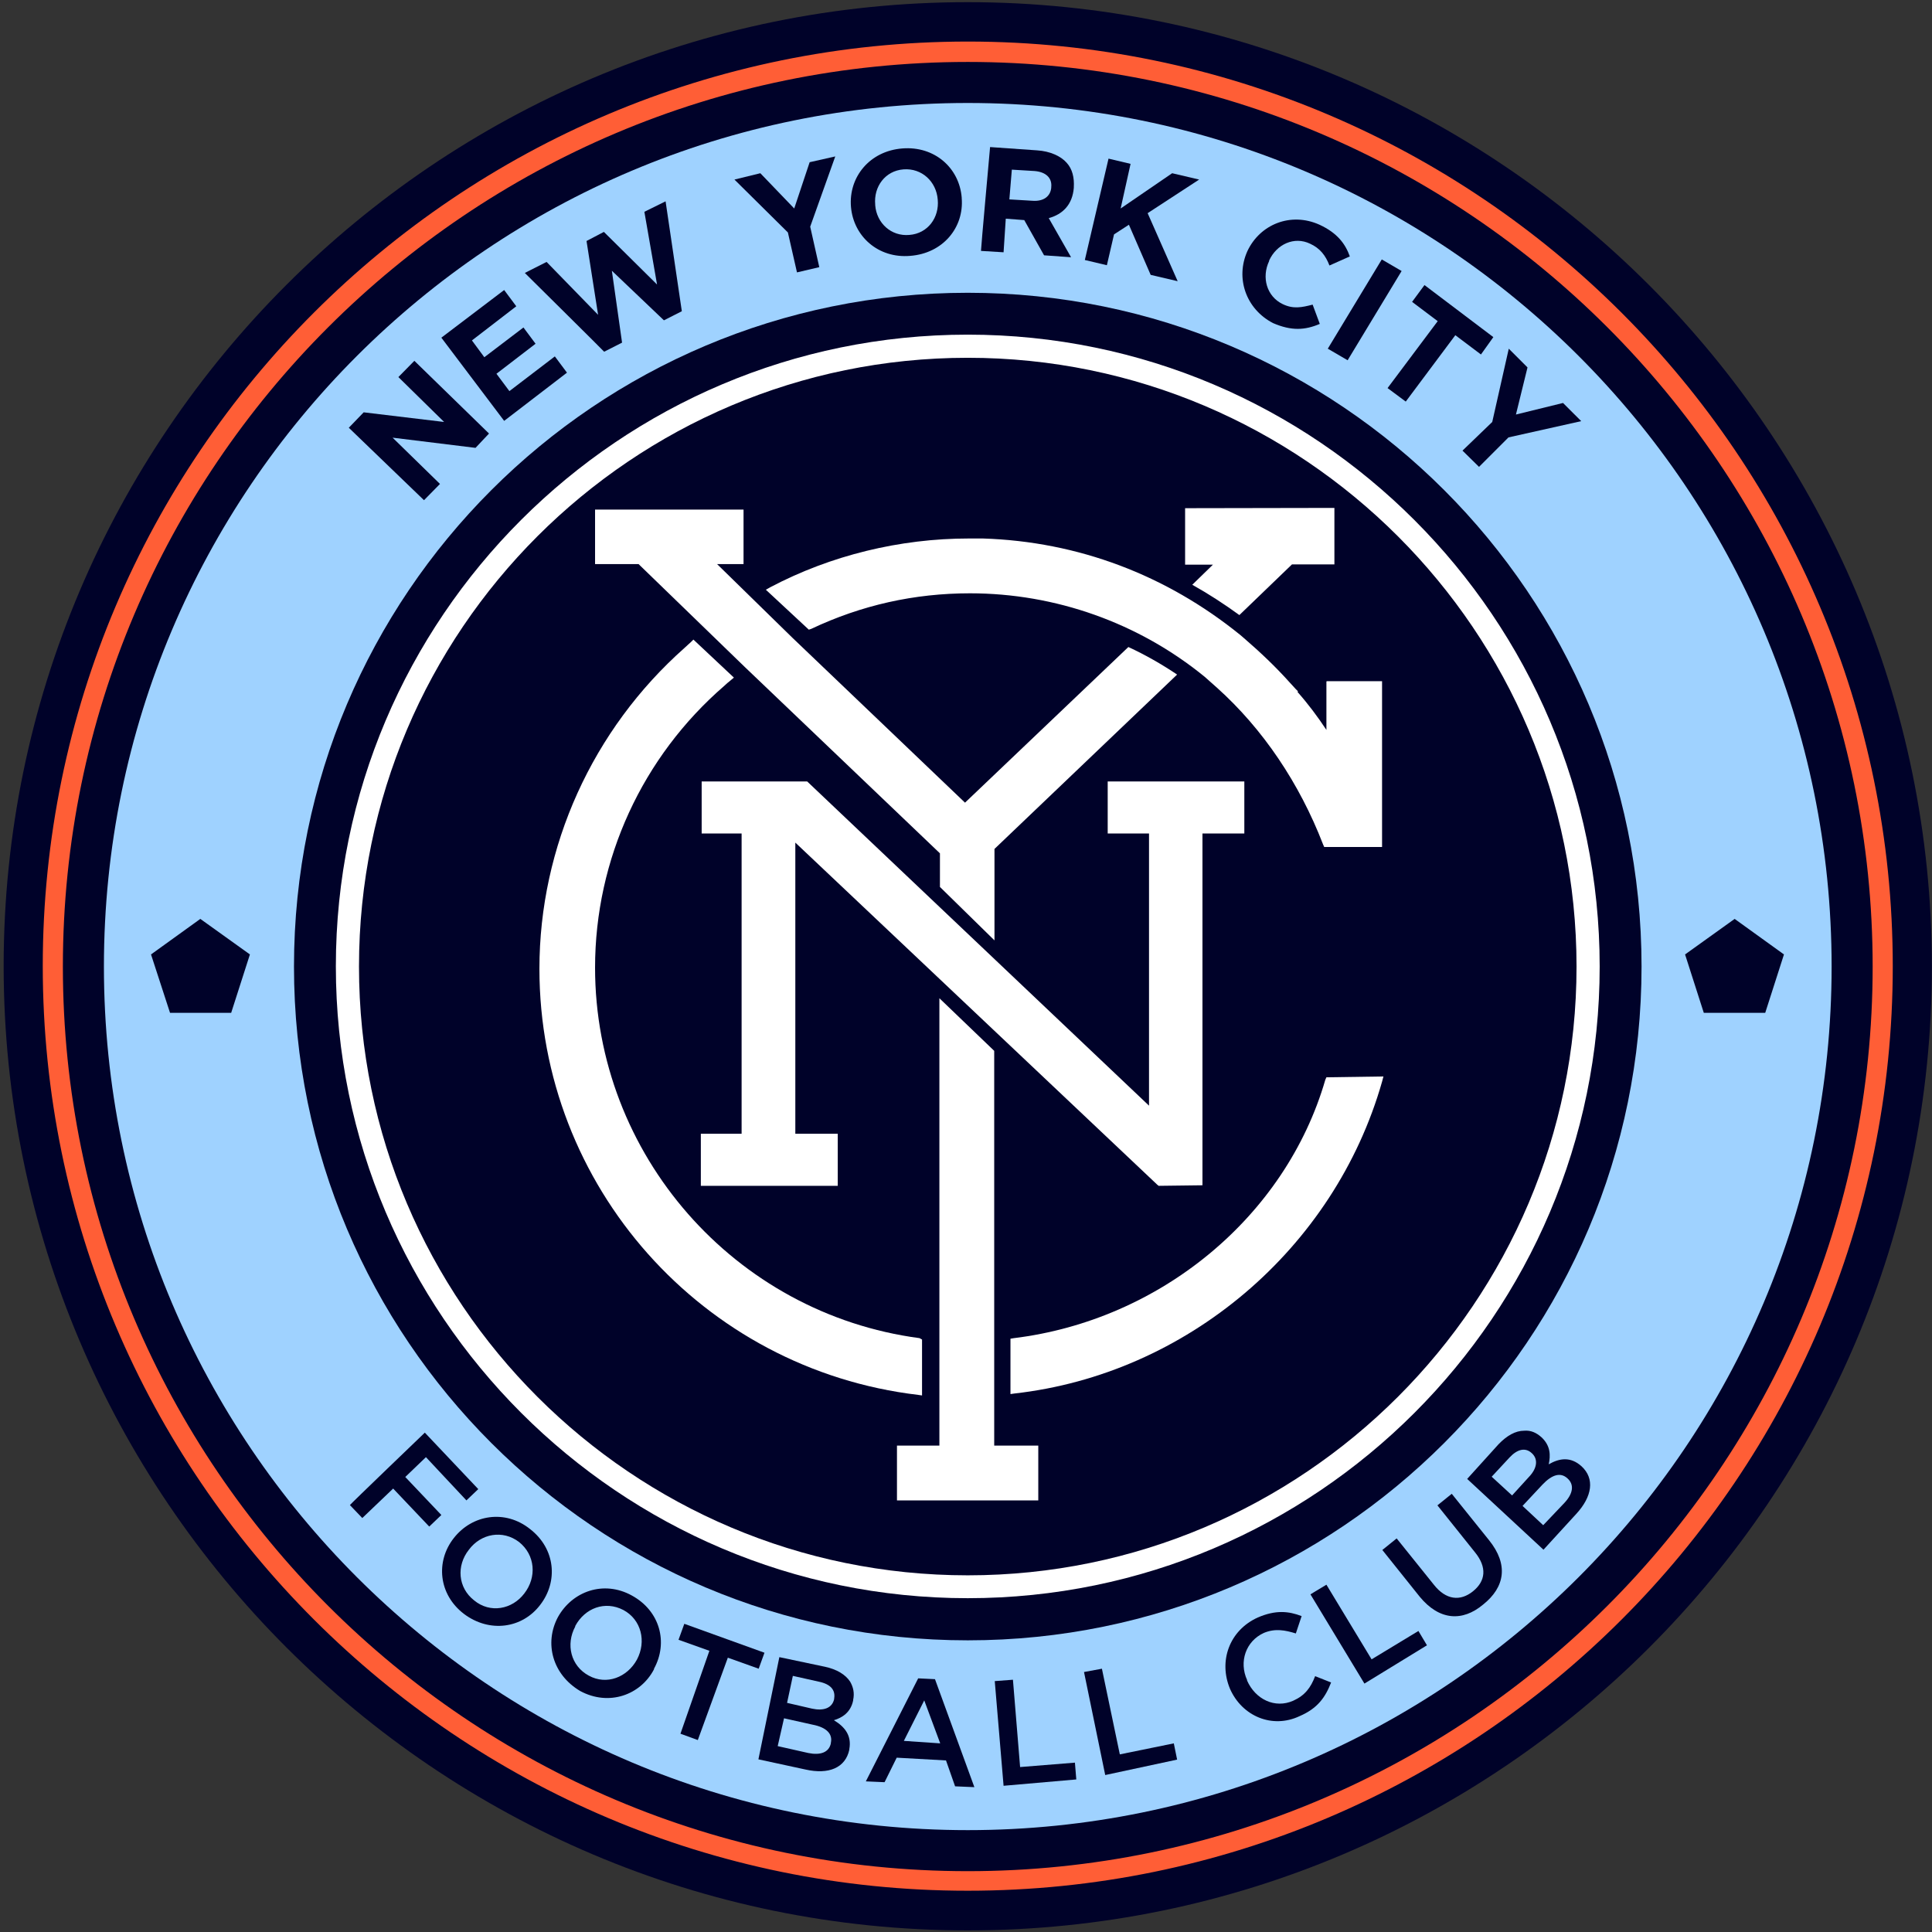 <svg width="513" height="513" viewBox="0 0 513 513" fill="none" xmlns="http://www.w3.org/2000/svg">
<rect x="0" y="0" width="513" height="513" fill="#333333" stroke="none"/>
<g clip-path="url(#clip0_795_4529)">
<path d="M256.969 0.575C115.803 0.575 0.969 115.482 0.969 256.502C0.969 397.521 115.803 512.575 256.969 512.575C398.134 512.575 512.969 397.667 512.969 256.648C512.969 115.628 398.134 0.575 256.969 0.575Z" fill="#000229"/>
<path d="M256.969 485.951C383.649 485.951 486.345 383.289 486.345 256.648C486.345 130.008 383.649 27.345 256.969 27.345C130.288 27.345 27.593 130.008 27.593 256.648C27.593 383.289 130.288 485.951 256.969 485.951Z" fill="#9FD2FF"/>
<path d="M45.147 268.936L40.1 253.43L53.192 243.994L66.358 253.43L61.384 268.936H45.147Z" fill="#000229"/>
<path d="M452.406 268.936L447.433 253.43L460.598 243.994L473.691 253.43L468.717 268.936H452.406Z" fill="#000229"/>
<path d="M256.968 435.555C355.776 435.555 435.876 355.456 435.876 256.648C435.876 157.84 355.776 77.74 256.968 77.74C158.161 77.74 78.061 157.84 78.061 256.648C78.061 355.456 158.161 435.555 256.968 435.555Z" fill="#000229"/>
<path d="M256.968 502.042C121.508 502.042 11.355 391.889 11.355 256.502C11.355 121.114 121.508 11.034 256.968 11.034C392.429 11.034 502.582 121.187 502.582 256.575C502.582 391.962 392.356 502.042 256.968 502.042ZM256.968 16.447C124.507 16.447 16.694 124.186 16.694 256.648C16.694 389.11 124.507 496.849 256.968 496.849C389.43 496.849 497.243 389.11 497.243 256.648C497.243 124.186 389.43 16.447 256.968 16.447Z" fill="#FF5E36"/>
<path d="M256.968 424.364C164.443 424.364 89.179 349.027 89.179 256.574C89.179 164.122 164.443 88.858 256.968 88.858C349.494 88.858 424.758 164.195 424.758 256.648C424.758 349.1 349.494 424.364 256.968 424.364ZM256.968 95.002C167.88 95.002 95.323 167.413 95.323 256.648C95.323 345.882 167.88 418.293 256.968 418.293C346.056 418.293 418.614 345.736 418.614 256.648C418.614 167.56 346.056 95.002 256.968 95.002Z" fill="white"/>
<path d="M294.125 207.496V221.32H305.096V293.585L214.326 207.496H198.088H186.312V221.32H196.918V301.046H186.093V314.87H222.445V301.046H211.181V223.734L307.291 314.577L307.656 314.87L319.286 314.724V221.32H330.404V207.496H294.125Z" fill="white"/>
<path d="M263.99 383.843V279.029L249.435 265.059V383.843H238.171V398.399H275.693V383.843H263.99Z" fill="white"/>
<path d="M299.611 171.802L256.237 213.128L210.45 169.388L190.408 149.786H197.43V135.304H158.006V149.786H169.563L197.723 177.068L249.581 226.586V235.509L264.063 249.699V225.416L312.557 179.116C308.534 176.41 304.072 173.85 299.611 171.802Z" fill="white"/>
<path d="M314.678 134.938V149.933H322.066L316.58 155.272C320.895 157.686 325.064 160.392 329.087 163.318L343.058 149.86H354.322V134.865L314.678 134.938Z" fill="white"/>
<path d="M244.169 355.317C195.017 348.808 158.006 306.531 158.006 256.94C158.006 228.122 170.587 200.913 192.31 182.115C192.603 181.896 192.969 181.457 193.481 181.091L194.87 179.921L184.118 169.827L183.46 170.485C182.948 170.997 182.436 171.363 181.778 172.021C157.348 193.672 143.231 224.757 143.231 257.233C143.231 314.943 186.459 363.583 243.803 370.385L244.827 370.531V355.683L244.169 355.317Z" fill="white"/>
<path d="M352.2 181.018V193.818C349.933 190.38 347.373 186.943 344.52 183.724L344.667 183.578L344.008 182.92C343.496 182.408 343.131 181.896 342.472 181.238C338.669 176.995 334.646 173.192 330.331 169.462L329.307 168.584C309.704 152.712 286.299 143.788 260.991 142.984H257.261C238.975 142.984 220.616 147.446 204.525 155.93L203.355 156.588L214.765 167.194L215.423 166.975C228.735 160.684 242.779 157.539 257.554 157.539C280.228 157.539 302.317 165.366 319.871 179.702L323.163 182.627C335.304 193.526 345.032 207.935 351.323 224.246L351.615 224.904H366.975V180.872H352.274L352.2 181.018Z" fill="white"/>
<path d="M352.201 286.051L351.908 286.71C341.375 323.062 308.095 350.563 269.183 355.318L268.306 355.464V370.166L269.33 370.019C315.044 364.899 354.322 331.619 366.975 287.222L367.341 285.832L352.201 286.051Z" fill="white"/>
<path d="M92.617 113.58L96.566 109.484L117.924 112.044L105.782 100.122L110.024 95.807L129.846 115.116L126.262 118.92L104.246 116.213L116.827 128.501L112.584 132.817L92.617 113.58Z" fill="#000229"/>
<path d="M117.192 89.662L133.869 77.009L137.087 81.324L125.311 90.394L128.603 94.856L138.989 86.956L142.207 91.272L131.821 99.244L135.259 103.852L147.327 94.636L150.546 98.952L133.869 111.752L117.192 89.662Z" fill="#000229"/>
<path d="M139.355 72.474L145.133 69.549L158.811 83.592L155.739 63.99L160.347 61.576L174.463 75.546L171.099 56.236L176.731 53.457L181.046 82.641L176.292 85.055L162.468 71.889L165.174 90.979L160.42 93.393C160.42 93.32 139.355 72.474 139.355 72.474Z" fill="#000229"/>
<path d="M209.206 61.722L195.017 47.679L201.892 45.996L210.889 55.359L214.985 43.071L221.787 41.535L215.131 60.186L217.545 70.938L211.62 72.328L209.206 61.722Z" fill="#000229"/>
<path d="M225.956 54.92C225.298 47.02 230.93 40.072 239.634 39.413C248.118 38.755 254.701 44.533 255.359 52.433V52.579C256.018 60.405 250.386 67.281 241.682 67.939C233.197 68.671 226.614 62.746 225.956 54.92ZM248.996 53.018C248.63 48.191 244.754 44.606 239.926 44.972C235.026 45.338 231.954 49.58 232.393 54.334V54.481C232.758 59.235 236.635 62.819 241.462 62.38C246.363 62.014 249.435 57.772 248.996 53.018Z" fill="#000229"/>
<path d="M262.893 39.048L275.401 39.926C278.838 40.145 281.691 41.462 283.227 43.217C284.763 44.899 285.275 47.167 285.128 49.727V49.873C284.763 54.335 282.203 56.895 278.473 57.919L284.397 68.305L277.229 67.793L271.963 58.431H271.817L267.062 58.065L266.477 66.988L260.479 66.623C260.406 66.623 262.893 39.048 262.893 39.048ZM274.157 53.311C277.083 53.53 278.911 52.14 279.131 49.873V49.727C279.423 47.167 277.595 45.631 274.669 45.411L268.671 45.046L268.013 52.945L274.157 53.311Z" fill="#000229"/>
<path d="M294.344 42.12L300.196 43.509L297.563 55.358L311.24 45.996L318.408 47.678L304.731 56.602L312.703 74.668L305.535 72.986L299.757 59.674L295.807 62.234L293.906 70.426L288.054 69.036L294.344 42.12Z" fill="#000229"/>
<path d="M331.209 66.696C334.573 59.528 342.765 56.236 350.372 59.674C355.126 61.868 357.247 64.794 358.418 68.086L353.005 70.499C351.981 67.793 350.445 65.891 347.885 64.721C343.643 62.673 338.962 64.867 336.987 69.183V69.329C334.939 73.644 336.329 78.691 340.571 80.739C343.423 82.129 345.691 81.617 348.543 80.886L350.445 86.006C346.495 87.688 342.911 87.907 338.011 85.786C330.843 82.056 327.99 73.864 331.209 66.696Z" fill="#000229"/>
<path d="M366.902 68.89L372.168 71.962L357.832 95.66L352.566 92.588L366.902 68.89Z" fill="#000229"/>
<path d="M381.75 85.274L374.948 80.154L378.239 75.692L396.525 89.516L393.234 94.124L386.431 89.004L373.266 106.632L368.438 103.048L381.75 85.274Z" fill="#000229"/>
<path d="M396.232 112.044L400.621 92.588L405.595 97.562L402.523 110.07L415.03 106.998L419.858 111.825L400.548 116.14L392.722 123.967L388.333 119.651L396.232 112.044Z" fill="#000229"/>
<path d="M112.804 380.406L126.994 395.4L123.849 398.399L113.097 386.915L107.611 392.182L117.193 402.275L113.974 405.348L104.393 395.254L96.201 403.08L92.909 399.642C92.836 399.569 112.804 380.406 112.804 380.406Z" fill="#000229"/>
<path d="M120.484 408.419C125.384 402.129 134.162 400.739 140.744 406.005C147.547 411.272 148.205 419.976 143.451 426.12C138.696 432.41 129.992 433.653 123.19 428.533C116.388 423.34 115.656 414.563 120.484 408.419ZM139.208 423.121C142.573 418.805 142.134 412.881 137.819 409.443C133.503 406.152 127.725 407.176 124.507 411.491C121.142 415.733 121.581 421.585 125.896 424.949C130.139 428.46 135.99 427.363 139.208 423.121Z" fill="#000229"/>
<path d="M148.132 429.411C151.935 422.536 160.274 419.537 167.734 423.633C175.268 427.729 177.462 436.141 173.659 443.089V443.235C170.075 450.111 161.663 453.11 154.056 449.014C146.669 444.625 144.475 436.287 148.132 429.411ZM169.124 440.675C171.684 435.848 170.294 430.07 165.54 427.51C160.639 424.95 155.3 426.998 152.74 431.752V431.898C150.18 436.653 151.57 442.358 156.324 444.918C161.078 447.551 166.564 445.357 169.124 440.675Z" fill="#000229"/>
<path d="M188.36 438.334L180.168 435.409L181.704 431.167L202.989 438.847L201.453 443.089L193.261 440.163L185.288 462.033L180.68 460.351L188.36 438.334Z" fill="#000229"/>
<path d="M206.939 440.017L219.08 442.577C222.152 443.235 224.493 444.625 225.736 446.527C226.614 448.063 226.907 449.599 226.541 451.354V451.501C225.883 454.719 223.615 456.109 221.421 456.767C224.347 458.522 226.175 460.863 225.517 464.447V464.593C224.493 469.421 220.031 471.249 213.887 469.859L201.38 467.153L206.939 440.017ZM214.619 465.471C217.837 466.129 220.104 465.325 220.616 462.911V462.765C221.128 460.497 219.592 458.669 215.716 457.937L208.182 456.255L206.5 463.642L214.619 465.471ZM215.643 453.695C218.715 454.353 220.982 453.549 221.494 451.135V450.989C221.86 448.794 220.616 447.185 217.398 446.527L210.523 444.991L208.987 452.159L215.643 453.695Z" fill="#000229"/>
<path d="M243.803 445.649L248.265 445.868L258.724 474.54L253.604 474.321L251.19 467.445L238.098 466.714L234.879 473.224L229.906 473.004L243.803 445.649ZM249.654 462.911L245.412 451.5L239.999 462.252L249.654 462.911Z" fill="#000229"/>
<path d="M264.136 446.38L268.964 446.015L270.866 469.201L285.421 468.031L285.787 472.492L266.477 474.175L264.136 446.38Z" fill="#000229"/>
<path d="M287.835 443.967L292.589 443.089L297.343 465.836L311.679 462.911L312.557 467.226L293.467 471.322L287.835 443.967Z" fill="#000229"/>
<path d="M326.6 448.429C323.528 441.114 326.381 432.922 333.988 429.485C338.742 427.437 342.18 427.802 345.618 429.119L344.082 433.727C341.229 432.849 338.596 432.337 335.597 433.581C330.77 435.775 328.941 441.261 331.135 446.088V446.234C333.33 451.208 338.523 453.768 343.423 451.574C346.495 450.184 348.031 448.136 349.202 445.064L353.444 446.746C351.908 450.696 349.86 453.622 345.106 455.67C337.864 459.107 329.819 455.743 326.6 448.429Z" fill="#000229"/>
<path d="M347.958 423.34L352.201 420.78L364.196 440.602L376.63 433.068L378.898 436.872L362.294 447.039L347.958 423.34Z" fill="#000229"/>
<path d="M376.996 423.999L367.049 411.564L370.852 408.492L380.726 420.78C383.945 424.876 387.748 425.242 391.113 422.536C394.477 419.829 394.916 416.172 391.625 412.149L381.677 399.715L385.481 396.643L395.355 408.931C400.621 415.441 399.597 421.439 393.819 426.047C388.333 430.655 382.189 430.289 376.996 423.999Z" fill="#000229"/>
<path d="M389.576 392.694L397.915 383.478C400.109 381.21 402.376 379.894 404.717 379.894C406.472 379.747 407.935 380.406 409.325 381.649C411.739 383.916 411.739 386.476 411.227 388.817C414.152 387.135 417.078 386.769 419.931 389.329C423.515 392.62 422.783 397.375 418.541 401.983L409.837 411.491L389.576 392.694ZM405.96 392.182C408.155 389.914 408.52 387.427 406.692 385.818C405.01 384.282 402.888 384.794 400.84 386.988L396.086 392.108L401.499 397.082L405.96 392.182ZM415.396 399.057C417.663 396.643 418.102 394.23 416.2 392.547C414.372 390.865 412.104 391.523 409.544 394.23L404.278 399.862L409.764 404.982L415.396 399.057Z" fill="#000229"/>
</g>
<defs>
<clipPath id="clip0_795_4529">
<rect width="512" height="512" fill="white" transform="translate(0.969 0.575)"/>
</clipPath>
</defs>
</svg>
